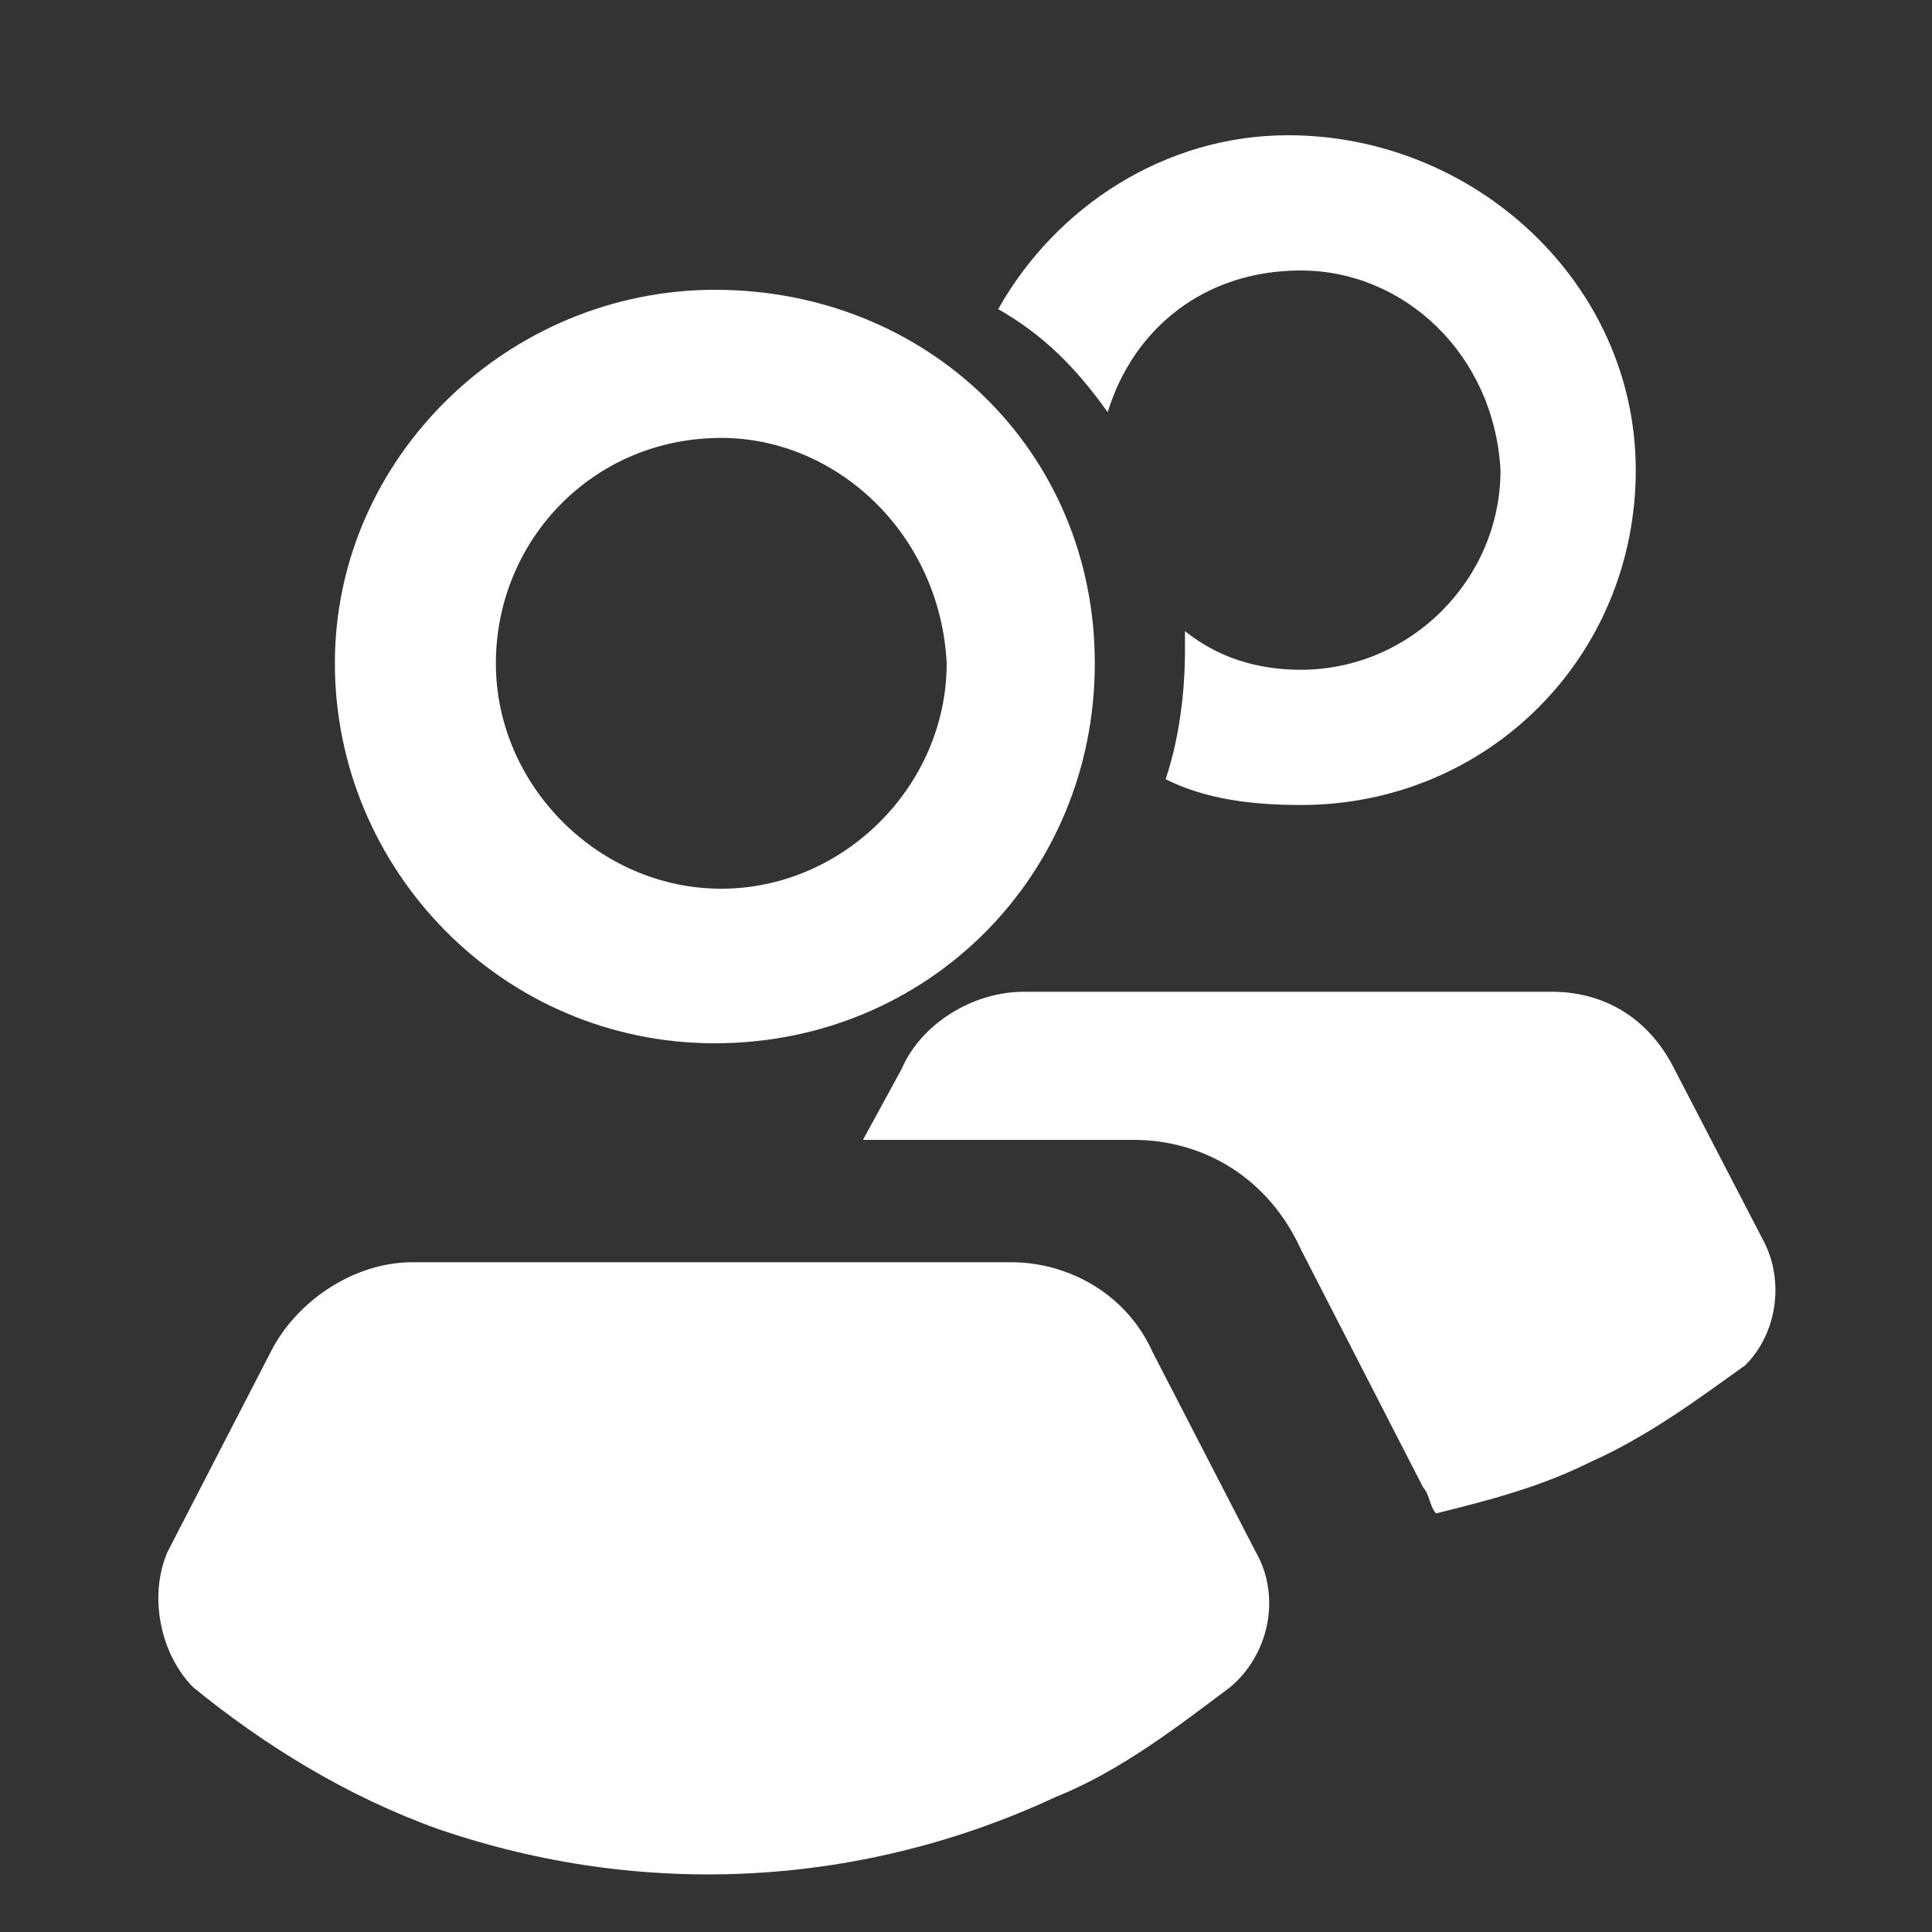 <?xml version="1.0" encoding="utf-8"?>
<!-- Generator: Adobe Illustrator 26.0.0, SVG Export Plug-In . SVG Version: 6.00 Build 0)  -->
<svg version="1.1" id="Layer_1" xmlns="http://www.w3.org/2000/svg" xmlns:xlink="http://www.w3.org/1999/xlink" x="0px" y="0px"
	 width="30px" height="30px" viewBox="0 0 30 30" style="enable-background:new 0 0 30 30;" xml:space="preserve">
<rect x="0" y="0" width="30" height="30" fill="#333333" stroke="none"/>
<style type="text/css">
	.st0{fill:#FFFFFF;}
</style>
<g>
	<g>
		<g>
			<path class="st0" d="M5.2,10.3c0,3.2,2.6,5.9,5.9,5.9s5.9-2.6,5.9-5.9s-2.6-5.8-5.9-5.8l0,0C7.9,4.5,5.2,7.1,5.2,10.3z
				 M14.7,10.3c0,1.9-1.6,3.5-3.5,3.5s-3.5-1.6-3.5-3.5s1.5-3.5,3.5-3.5C13,6.8,14.6,8.3,14.7,10.3L14.7,10.3L14.7,10.3z"/>
			<path class="st0" d="M16.4,27.9c1-0.4,1.9-1.1,2.7-1.7c0.6-0.5,0.8-1.4,0.4-2.1L17.9,21c-0.4-0.9-1.3-1.4-2.2-1.4H6.4
				c-0.9,0-1.8,0.6-2.2,1.4l-1.6,3.1c-0.3,0.7-0.1,1.6,0.4,2.1c1.1,0.9,2.4,1.7,3.8,2.2C10,29.5,13.4,29.3,16.4,27.9z"/>
		</g>
	</g>
	<g>
		<path class="st0" d="M20,2.1c-1.9,0-3.6,1.1-4.5,2.7c0.7,0.4,1.2,0.9,1.7,1.6c0.4-1.3,1.5-2.2,3-2.2c1.6,0,3,1.3,3.1,3.1
			c0,1.7-1.4,3.1-3.1,3.1c-0.7,0-1.3-0.2-1.8-0.6c0,0.1,0,0.2,0,0.3c0,0.7-0.1,1.4-0.3,2c0.6,0.3,1.3,0.4,2.1,0.4
			c2.9,0,5.2-2.3,5.2-5.2S22.9,2.1,20,2.1z"/>
	</g>
	<path class="st0" d="M27.4,19.3L26,16.6c-0.4-0.8-1.1-1.2-1.9-1.2h-8.2c-0.8,0-1.6,0.5-1.9,1.2l-0.6,1.1h4.2c1.1,0,2.1,0.6,2.6,1.7
		l1.9,3.7c0.1,0.1,0.1,0.3,0.2,0.4c0.8-0.2,1.6-0.4,2.4-0.8c0.9-0.4,1.7-1,2.4-1.5C27.6,20.7,27.7,19.9,27.4,19.3z"/>
</g>
</svg>
